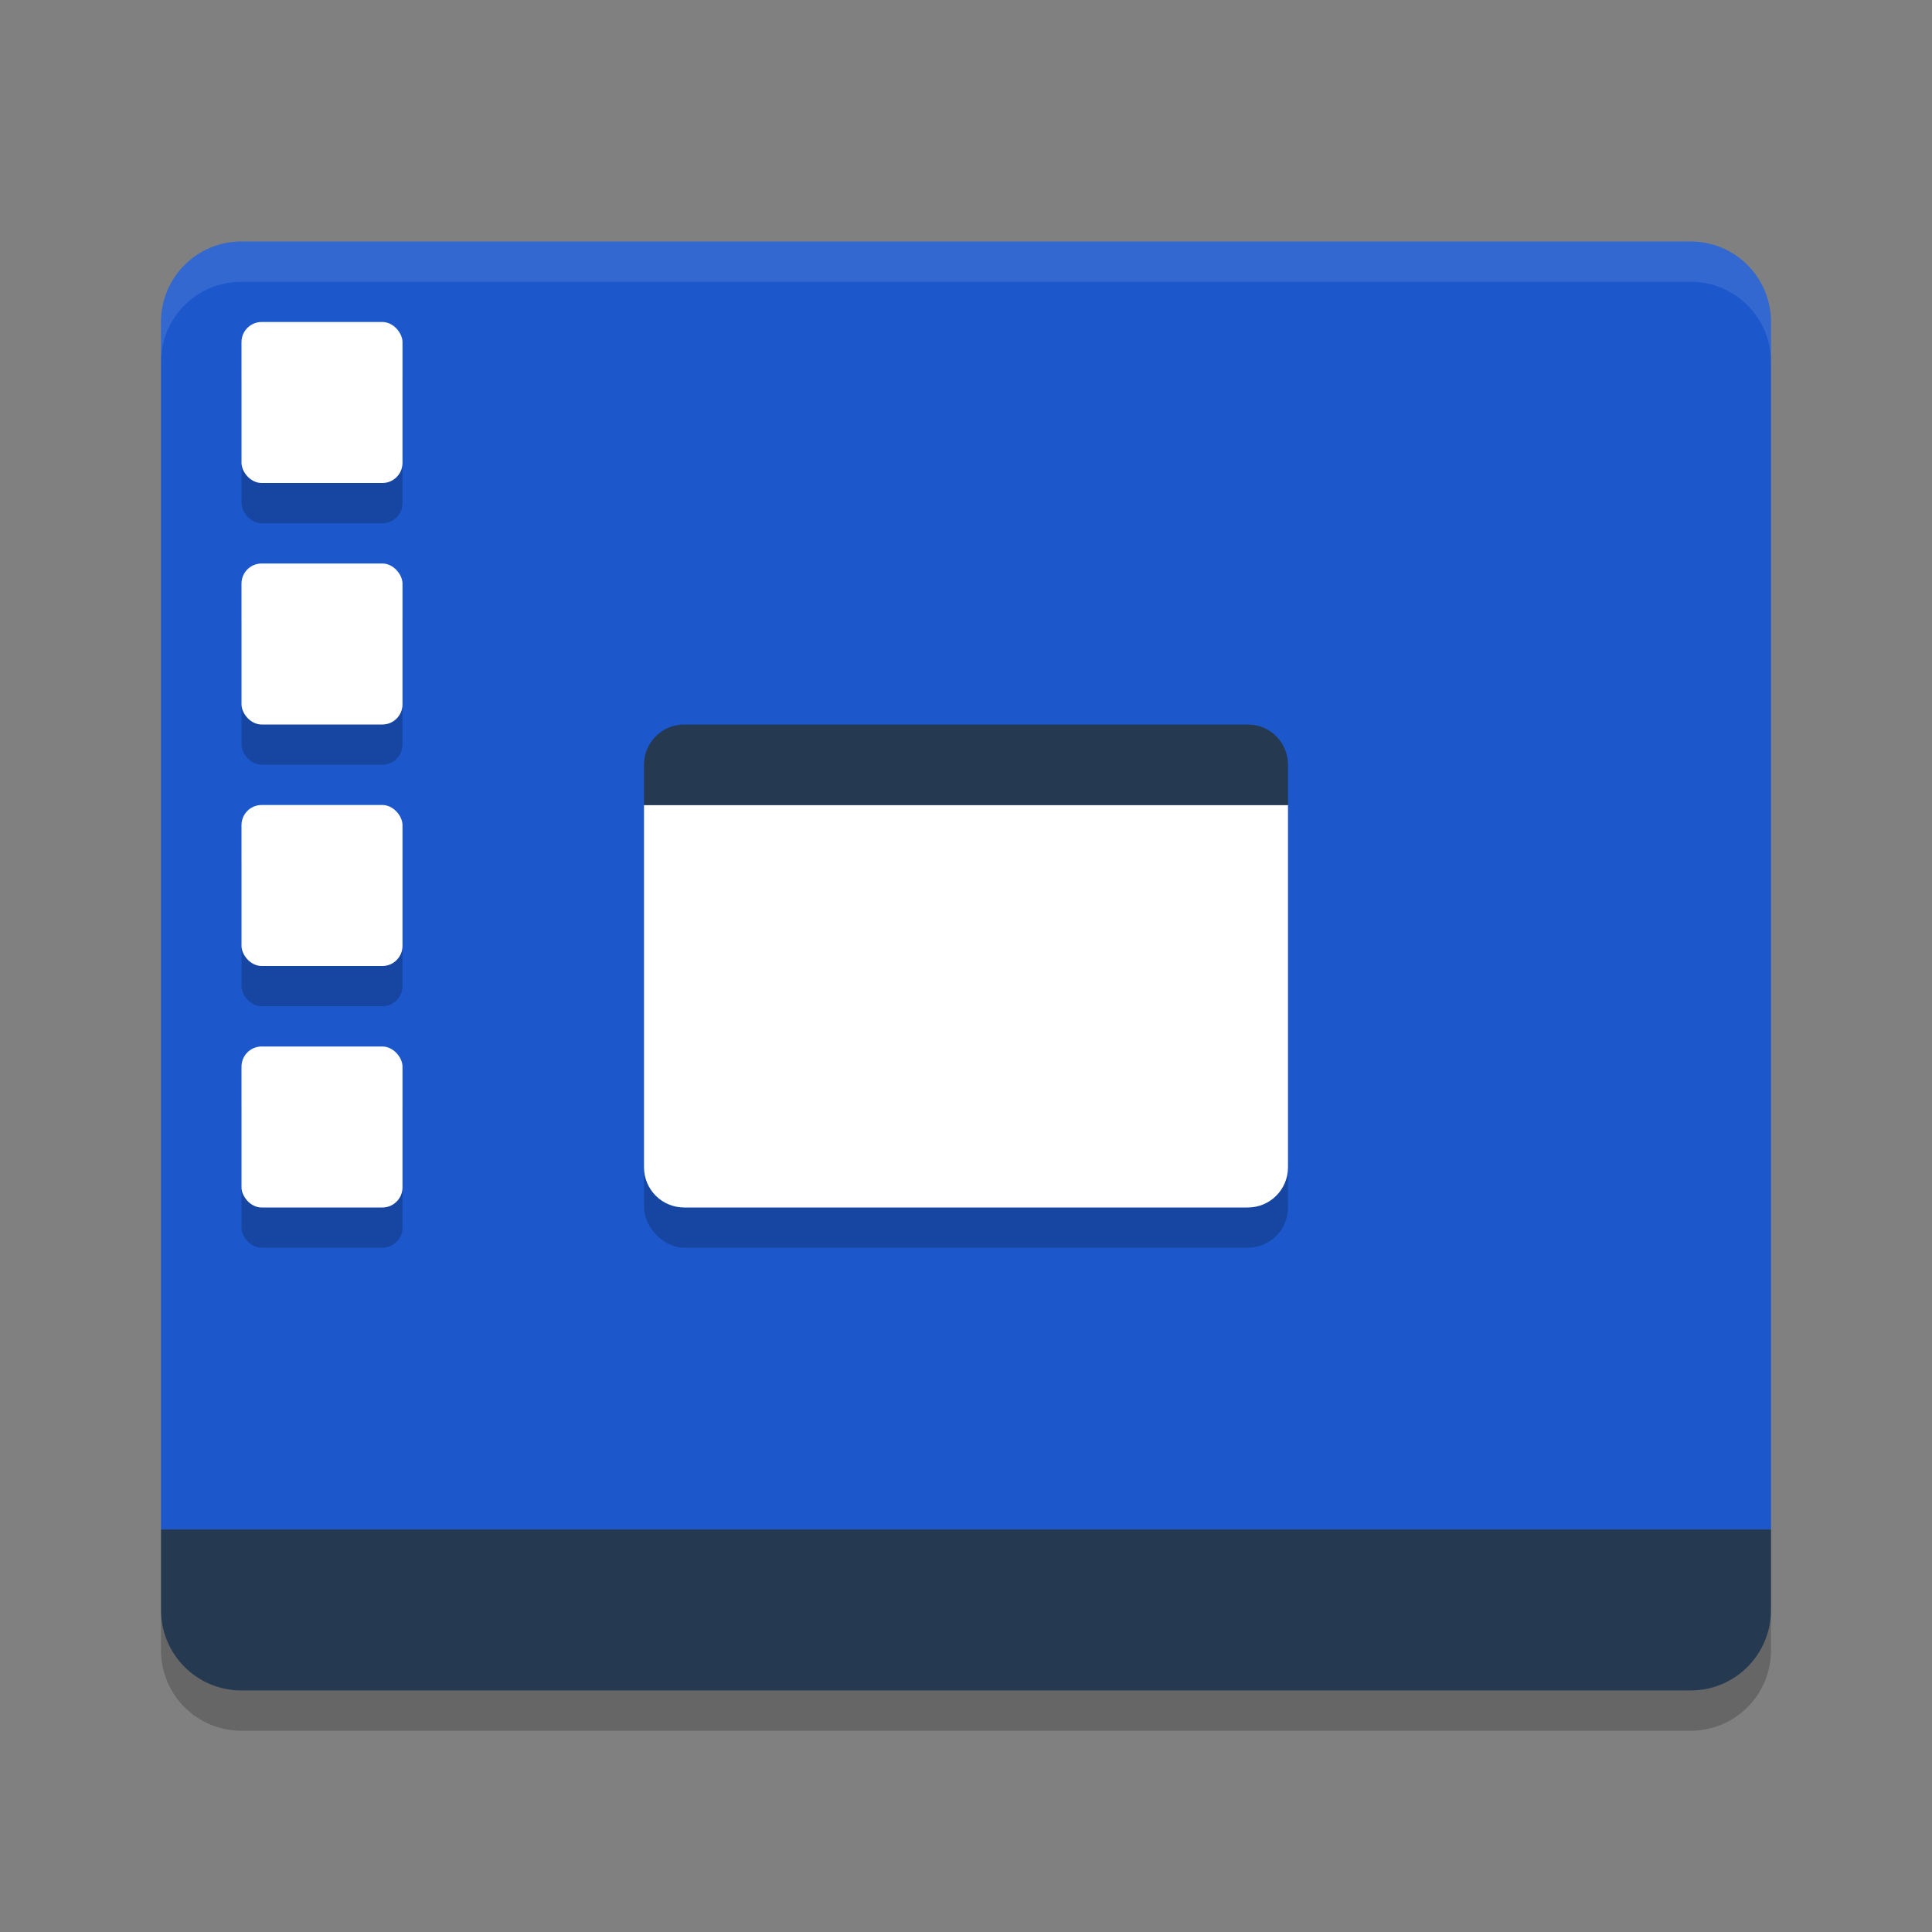 <svg xmlns="http://www.w3.org/2000/svg" width="24" height="24" version="1.1">
 <rect width="100%" height="100%" fill="#808080" stroke="none"/>
 <g transform="translate(1,1)">
  <path fill="#1c58cb" d="m2 2c-0.554 0-1 0.446-1 1v15h20v-15c0-0.554-0.446-1-1-1h-18z"/>
  <path fill="#253951" d="m2 20c-0.554 0-1-0.446-1-1v-1h20v1c0 0.554-0.446 1-1 1z"/>
  <path fill="#fff" opacity=".1" d="m2 2c-0.554 0-1 0.446-1 1v0.5c0-0.554 0.446-1 1-1h18c0.554 0 1 0.446 1 1v-0.5c0-0.554-0.446-1-1-1z"/>
  <path opacity=".2" d="m1 19v0.5c0 0.554 0.446 1 1 1h18c0.554 0 1-0.446 1-1v-0.5c0 0.554-0.446 1-1 1h-18c-0.554 0-1-0.446-1-1z"/>
  <rect opacity=".2" width="8" height="6" x="7" y="8.5" rx=".5" ry=".5"/>
  <path fill="#fff" d="m7 9v4.5c0 0.277 0.223 0.5 0.5 0.5h7c0.277 0 0.5-0.223 0.5-0.5v-4.5h-8z"/>
  <path fill="#253951" d="m7.5 8h7c0.277 0 0.5 0.223 0.5 0.5v0.5h-8v-0.5c0-0.277 0.223-0.5 0.5-0.5z"/>
  <g opacity=".2" transform="translate(-2,-2.5)">
   <rect width="2" height="2" x="4" y="6" rx=".25" ry=".25"/>
   <rect width="2" height="2" x="4" y="9" rx=".25" ry=".25"/>
   <rect width="2" height="2" x="4" y="12" rx=".25" ry=".25"/>
   <rect width="2" height="2" x="4" y="15" rx=".25" ry=".25"/>
  </g>
  <rect fill="#fff" width="2" height="2" x="2" y="3" rx=".25" ry=".25"/>
  <rect fill="#fff" width="2" height="2" x="2" y="6" rx=".25" ry=".25"/>
  <rect fill="#fff" width="2" height="2" x="2" y="9" rx=".25" ry=".25"/>
  <rect fill="#fff" width="2" height="2" x="2" y="12" rx=".25" ry=".25"/>
 </g>
</svg>
